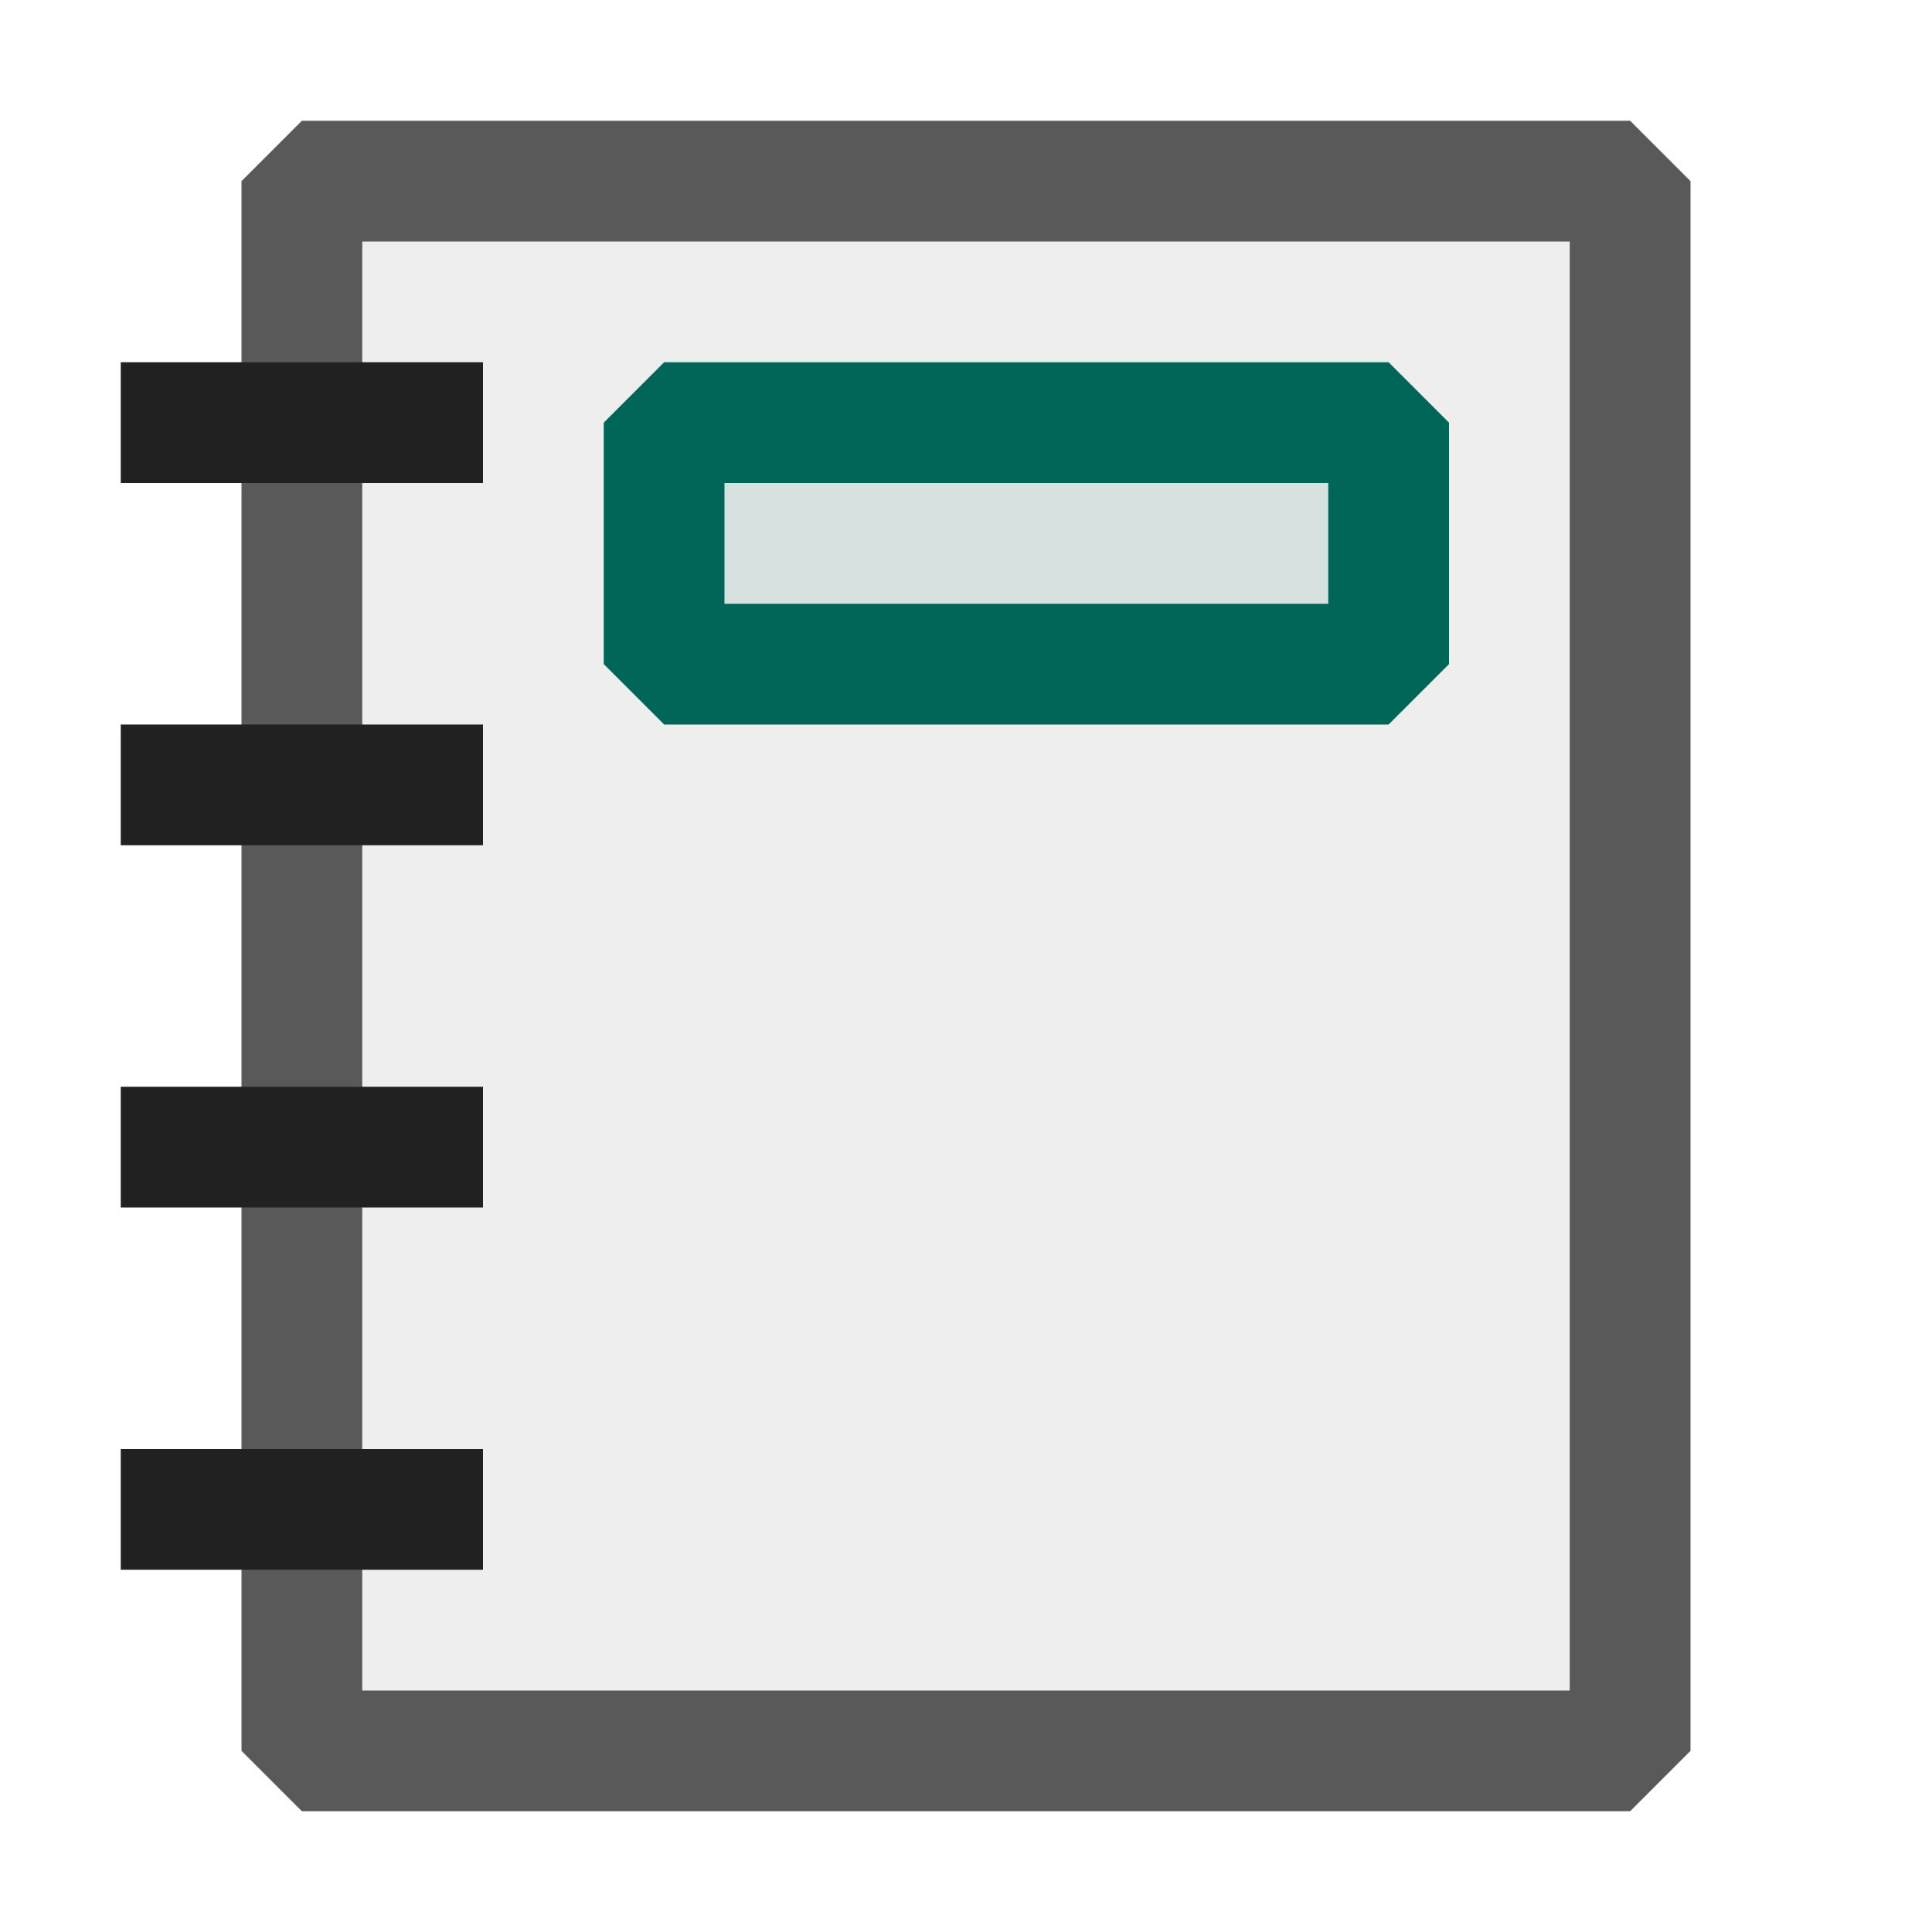 <svg xmlns="http://www.w3.org/2000/svg" viewBox="0 0 16 16"><defs><style>.canvas{fill:none;opacity:0}.light-defaultgrey-10{fill:#212121;opacity:.1}.light-defaultgrey{fill:#212121;opacity:1}.light-teal{fill:#006758}.light-teal-10{fill:#006758;opacity:.1}.light-teal{opacity:1}.cls-1{opacity:.75}</style></defs><title>IconLightLog</title><g id="canvas" class="canvas"><path d="M16,16H0V0H16Z" class="canvas"/></g><g id="level-1"><g class="cls-1"><path d="M13.5,1.5v13H2.5V1.5Z" class="light-defaultgrey-10"/><path d="M13.5,1H2.5L2,1.5v13l.5.5h11l.5-.5V1.5ZM13,14H3V2H13Z" class="light-defaultgrey"/></g><path d="M4,3V4H1V3ZM1,7H4V6H1Zm0,3H4V9H1Zm0,3H4V12H1Z" class="light-defaultgrey"/><path d="M11,5H6V4h5Z" class="light-teal-10"/><path d="M11.5,3h-6L5,3.5v2l.5.5h6l.5-.5v-2ZM11,5H6V4h5Z" class="light-teal"/></g></svg>